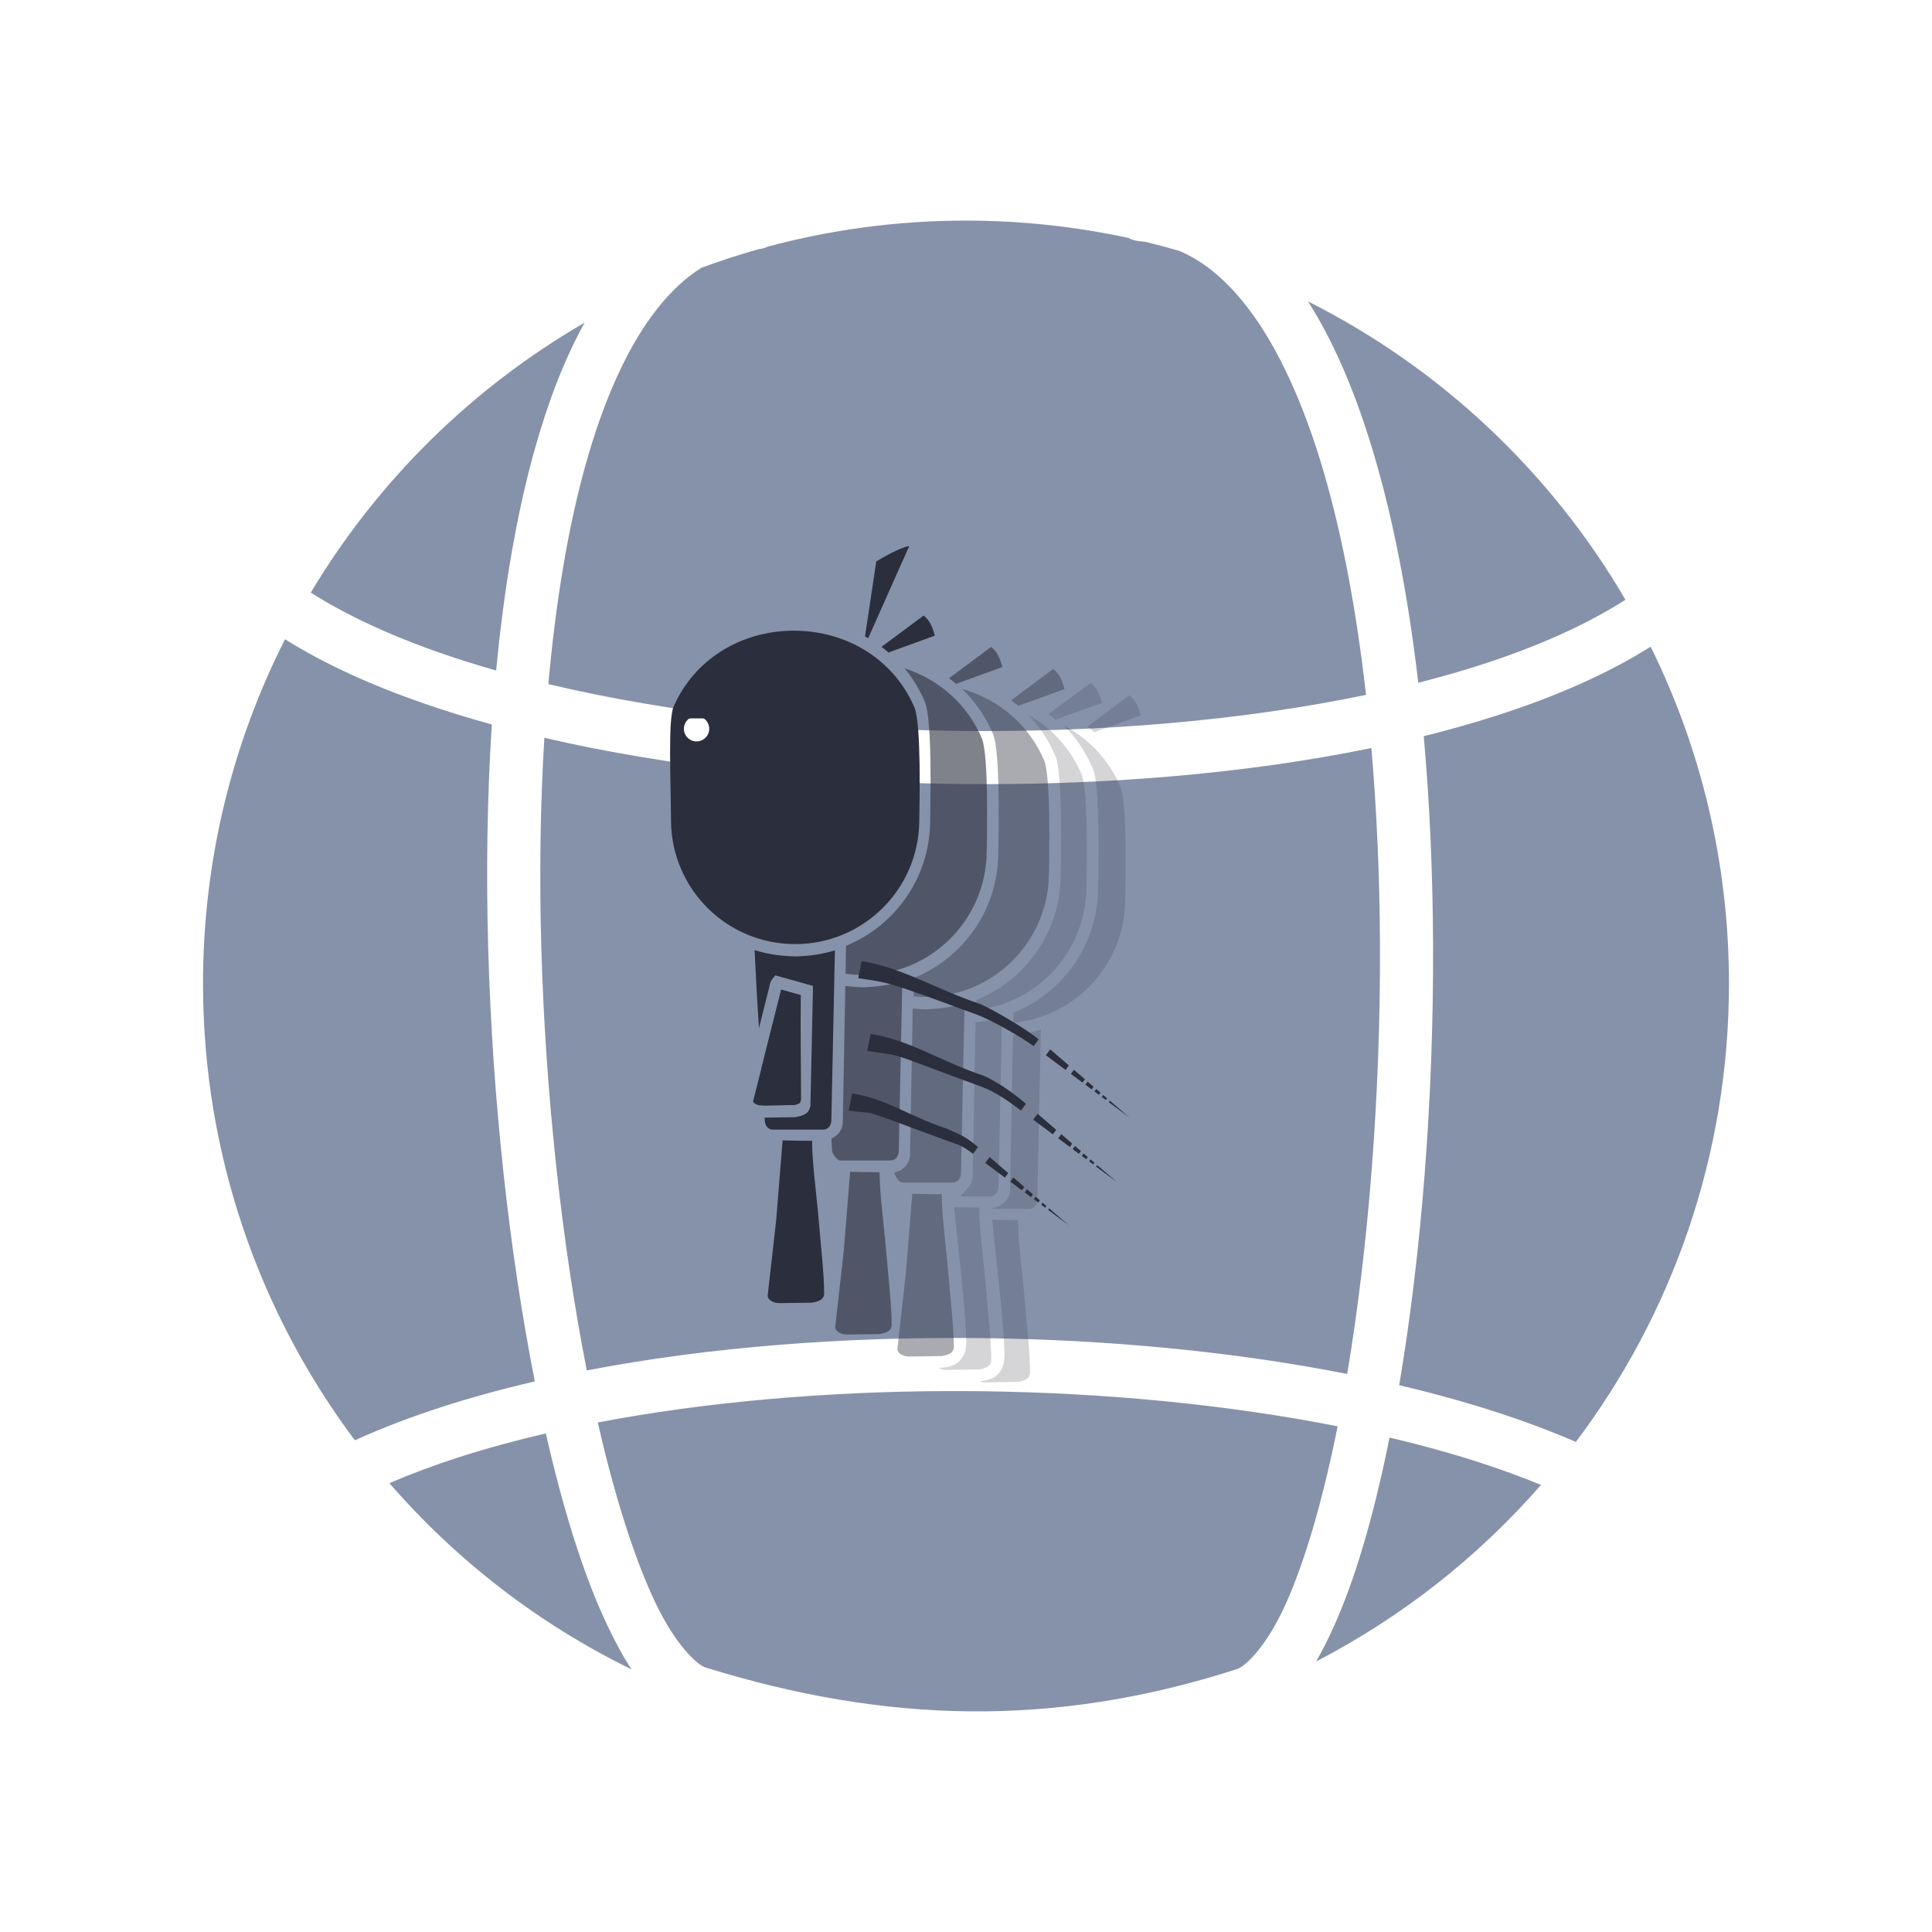 <?xml version="1.0" encoding="UTF-8" standalone="no"?>
<!-- Created with Inkscape (http://www.inkscape.org/) -->

<svg
   xmlns:dc="http://purl.org/dc/elements/1.1/"
   xmlns:cc="http://creativecommons.org/ns#"
   xmlns:rdf="http://www.w3.org/1999/02/22-rdf-syntax-ns#"
   xmlns:svg="http://www.w3.org/2000/svg"
   xmlns="http://www.w3.org/2000/svg"
   xmlns:sodipodi="http://sodipodi.sourceforge.net/DTD/sodipodi-0.dtd"
   xmlns:inkscape="http://www.inkscape.org/namespaces/inkscape"
   width="600"
   height="600"
   viewBox="0 0 158.75 158.75"
   version="1.1"
   id="svg2822"
   inkscape:version="0.92.2 2405546, 2018-03-11"
   sodipodi:docname="virtual-unlimited-environment-flying.svg"
   inkscape:export-filename="/home/bastian/Sync/VRAR Requirements Visualization/virtual-reality-icons repository/900px/virtual-unlimited-environment-flying.png"
   inkscape:export-xdpi="144"
   inkscape:export-ydpi="144">
  <defs
     id="defs2816">
    <clipPath
       clipPathUnits="userSpaceOnUse"
       id="clipPath6262-7">
      <rect
         y="220.75"
         x="26.85"
         height="6.375"
         width="3.825"
         id="rect6264-2"
         style="color:#bebebe;display:inline;overflow:visible;visibility:visible;fill:#bebebe;fill-opacity:1;fill-rule:nonzero;stroke:none;stroke-width:2;marker:none" />
    </clipPath>
    <clipPath
       clipPathUnits="userSpaceOnUse"
       id="clipPath6258-2">
      <rect
         y="221.282"
         x="26.966"
         height="5.313"
         width="2.898"
         id="rect6260-6"
         style="color:#bebebe;display:inline;overflow:visible;visibility:visible;fill:#bebebe;fill-opacity:1;fill-rule:nonzero;stroke:none;stroke-width:2;marker:none" />
    </clipPath>
    <clipPath
       clipPathUnits="userSpaceOnUse"
       id="clipPath6254-1">
      <rect
         y="221.502"
         x="26.999"
         height="4.878"
         width="1.876"
         id="rect6256-0"
         style="color:#bebebe;display:inline;overflow:visible;visibility:visible;fill:#bebebe;fill-opacity:1;stroke:none;stroke-width:2;marker:none" />
    </clipPath>
    <clipPath
       clipPathUnits="userSpaceOnUse"
       id="clipPath6262-7-6">
      <rect
         y="220.75"
         x="26.85"
         height="6.375"
         width="3.825"
         id="rect6264-2-2"
         style="color:#bebebe;display:inline;overflow:visible;visibility:visible;fill:#bebebe;fill-opacity:1;fill-rule:nonzero;stroke:none;stroke-width:2;marker:none" />
    </clipPath>
    <clipPath
       clipPathUnits="userSpaceOnUse"
       id="clipPath6258-2-9">
      <rect
         y="221.282"
         x="26.966"
         height="5.313"
         width="2.898"
         id="rect6260-6-1"
         style="color:#bebebe;display:inline;overflow:visible;visibility:visible;fill:#bebebe;fill-opacity:1;fill-rule:nonzero;stroke:none;stroke-width:2;marker:none" />
    </clipPath>
    <clipPath
       clipPathUnits="userSpaceOnUse"
       id="clipPath6254-1-2">
      <rect
         y="221.502"
         x="26.999"
         height="4.878"
         width="1.876"
         id="rect6256-0-7"
         style="color:#bebebe;display:inline;overflow:visible;visibility:visible;fill:#bebebe;fill-opacity:1;stroke:none;stroke-width:2;marker:none" />
    </clipPath>
    <clipPath
       clipPathUnits="userSpaceOnUse"
       id="clipPath6262-7-6-9">
      <rect
         y="220.75"
         x="26.85"
         height="6.375"
         width="3.825"
         id="rect6264-2-2-3"
         style="color:#bebebe;display:inline;overflow:visible;visibility:visible;fill:#bebebe;fill-opacity:1;fill-rule:nonzero;stroke:none;stroke-width:2;marker:none" />
    </clipPath>
    <clipPath
       clipPathUnits="userSpaceOnUse"
       id="clipPath6258-2-9-1">
      <rect
         y="221.282"
         x="26.966"
         height="5.313"
         width="2.898"
         id="rect6260-6-1-9"
         style="color:#bebebe;display:inline;overflow:visible;visibility:visible;fill:#bebebe;fill-opacity:1;fill-rule:nonzero;stroke:none;stroke-width:2;marker:none" />
    </clipPath>
    <clipPath
       clipPathUnits="userSpaceOnUse"
       id="clipPath6254-1-2-4">
      <rect
         y="221.502"
         x="26.999"
         height="4.878"
         width="1.876"
         id="rect6256-0-7-7"
         style="color:#bebebe;display:inline;overflow:visible;visibility:visible;fill:#bebebe;fill-opacity:1;stroke:none;stroke-width:2;marker:none" />
    </clipPath>
    <clipPath
       clipPathUnits="userSpaceOnUse"
       id="clipPath6254-1-2-4-6">
      <rect
         y="221.502"
         x="26.999"
         height="4.878"
         width="1.876"
         id="rect6256-0-7-7-1"
         style="color:#bebebe;display:inline;overflow:visible;visibility:visible;fill:#bebebe;fill-opacity:1;stroke:none;stroke-width:2;marker:none" />
    </clipPath>
    <clipPath
       clipPathUnits="userSpaceOnUse"
       id="clipPath6258-2-9-1-5">
      <rect
         y="221.282"
         x="26.966"
         height="5.313"
         width="2.898"
         id="rect6260-6-1-9-5"
         style="color:#bebebe;display:inline;overflow:visible;visibility:visible;fill:#bebebe;fill-opacity:1;fill-rule:nonzero;stroke:none;stroke-width:2;marker:none" />
    </clipPath>
    <clipPath
       clipPathUnits="userSpaceOnUse"
       id="clipPath6262-7-6-9-4">
      <rect
         y="220.75"
         x="26.85"
         height="6.375"
         width="3.825"
         id="rect6264-2-2-3-7"
         style="color:#bebebe;display:inline;overflow:visible;visibility:visible;fill:#bebebe;fill-opacity:1;fill-rule:nonzero;stroke:none;stroke-width:2;marker:none" />
    </clipPath>
    <clipPath
       clipPathUnits="userSpaceOnUse"
       id="clipPath6254-1-2-8">
      <rect
         y="221.502"
         x="26.999"
         height="4.878"
         width="1.876"
         id="rect6256-0-7-8"
         style="color:#bebebe;display:inline;overflow:visible;visibility:visible;fill:#bebebe;fill-opacity:1;stroke:none;stroke-width:2;marker:none" />
    </clipPath>
    <clipPath
       clipPathUnits="userSpaceOnUse"
       id="clipPath6258-2-9-4">
      <rect
         y="221.282"
         x="26.966"
         height="5.313"
         width="2.898"
         id="rect6260-6-1-3"
         style="color:#bebebe;display:inline;overflow:visible;visibility:visible;fill:#bebebe;fill-opacity:1;fill-rule:nonzero;stroke:none;stroke-width:2;marker:none" />
    </clipPath>
    <clipPath
       clipPathUnits="userSpaceOnUse"
       id="clipPath6262-7-6-1">
      <rect
         y="220.75"
         x="26.85"
         height="6.375"
         width="3.825"
         id="rect6264-2-2-4"
         style="color:#bebebe;display:inline;overflow:visible;visibility:visible;fill:#bebebe;fill-opacity:1;fill-rule:nonzero;stroke:none;stroke-width:2;marker:none" />
    </clipPath>
    <marker
       inkscape:isstock="true"
       style="overflow:visible"
       id="marker7811-5"
       refX="0"
       refY="0"
       orient="auto"
       inkscape:stockid="TriangleOutM">
      <path
         transform="scale(0.4)"
         style="fill:#2b2e3c;fill-opacity:1;fill-rule:evenodd;stroke:#2b2e3c;stroke-width:1pt;stroke-opacity:1"
         d="M 5.77,0 -2.88,5 V -5 Z"
         id="path7809-4"
         inkscape:connector-curvature="0" />
    </marker>
    <marker
       inkscape:stockid="TriangleInM"
       orient="auto"
       refY="0"
       refX="0"
       id="TriangleInM-3-8-3"
       style="overflow:visible"
       inkscape:isstock="true">
      <path
         inkscape:connector-curvature="0"
         id="path7387-6-9-1"
         d="M 5.77,0 -2.88,5 V -5 Z"
         style="fill:#2b2e3c;fill-opacity:1;fill-rule:evenodd;stroke:#2b2e3c;stroke-width:1pt;stroke-opacity:1"
         transform="scale(-0.4)" />
    </marker>
  </defs>
  <sodipodi:namedview
     id="base"
     pagecolor="#dddddd"
     bordercolor="#666666"
     borderopacity="1.0"
     inkscape:pageopacity="0"
     inkscape:pageshadow="2"
     inkscape:zoom="1.1625"
     inkscape:cx="274.78139"
     inkscape:cy="333.96307"
     inkscape:document-units="mm"
     inkscape:current-layer="layer1"
     showgrid="false"
     inkscape:window-width="1920"
     inkscape:window-height="1016"
     inkscape:window-x="0"
     inkscape:window-y="27"
     inkscape:window-maximized="1"
     units="px"
     inkscape:snap-global="false"
     fit-margin-top="5"
     fit-margin-left="5"
     fit-margin-right="5"
     fit-margin-bottom="5"
     inkscape:snap-grids="true">
    <inkscape:grid
       type="xygrid"
       id="grid3470"
       originx="-180.986"
       originy="-153.567"
       empspacing="4" />
  </sodipodi:namedview>
  <g
     inkscape:label="Layer 1"
     inkscape:groupmode="layer"
     id="layer1"
     transform="translate(-180.986,15.317)">
    <g
       style="fill:none;stroke:#ffffff;stroke-width:1.058;stroke-miterlimit:4;stroke-dasharray:none;stroke-opacity:1"
       transform="translate(-13.097,-0.083)"
       id="g5237-8">
      <g
         style="fill:none;stroke:#ffffff;stroke-width:1.058;stroke-miterlimit:4;stroke-dasharray:none;stroke-opacity:1"
         transform="translate(-3.215,0.291)"
         id="g4300-97" />
    </g>
    <path
       inkscape:connector-curvature="0"
       id="path7024-1"
       d="m 260.36,2.809 c -5.636,0 -11.099,0.746 -16.295,2.142 -0.233,0.111 -0.484,0.181 -0.741,0.205 -1.594,0.449 -3.162,0.96 -4.702,1.53 -1.292,0.805 -2.489,1.92 -3.627,3.357 -2.386,3.011 -4.379,7.422 -5.879,12.78 -1.476,5.269 -2.479,11.439 -3.072,18.073 10.059,2.391 21.884,3.704 33.741,3.845 11.652,0.139 23.35,-0.852 33.446,-2.963 -0.812,-7.161 -2.067,-13.828 -3.826,-19.47 -1.68,-5.39 -3.822,-9.831 -6.32,-12.874 -1.614,-1.966 -3.321,-3.342 -5.204,-4.14 -0.924,-0.269 -1.856,-0.517 -2.797,-0.744 -0.155,-0.019 -0.31,-0.037 -0.467,-0.05 -0.313,-0.021 -0.619,-0.11 -0.895,-0.26 -4.306,-0.936 -8.777,-1.43 -13.363,-1.43 z m 28.105,6.642 c 2.068,3.25 3.737,7.162 5.107,11.557 1.828,5.865 3.117,12.604 3.951,19.776 1.772,-0.45 3.484,-0.937 5.12,-1.463 4.646,-1.495 8.692,-3.302 11.904,-5.356 C 308.428,23.478 299.353,14.925 288.465,9.452 Z m -59.442,1.746 c -9.256,5.355 -17.016,13.009 -22.501,22.18 2.949,1.871 6.612,3.564 10.807,5.014 1.418,0.49 2.897,0.953 4.427,1.388 0.618,-6.555 1.642,-12.719 3.158,-18.136 1.093,-3.903 2.436,-7.427 4.109,-10.446 z m -24.617,26.012 c -4.308,8.501 -6.738,18.113 -6.738,28.292 0,14.073 4.641,27.066 12.476,37.53 2.246,-1.022 4.666,-1.942 7.233,-2.768 2.397,-0.771 4.924,-1.461 7.554,-2.071 -2.086,-10.554 -3.48,-23.08 -3.83,-35.591 -0.174,-6.222 -0.09,-12.429 0.3,-18.388 -1.9,-0.524 -3.738,-1.089 -5.498,-1.697 -4.336,-1.499 -8.218,-3.252 -11.496,-5.308 z m 112.213,0.613 c -3.577,2.25 -7.855,4.114 -12.64,5.653 -1.924,0.619 -3.93,1.185 -6.006,1.7 0.493,5.529 0.739,11.253 0.766,16.99 0.06,12.786 -0.964,25.598 -2.784,36.338 3.347,0.786 6.531,1.691 9.501,2.718 1.751,0.605 3.425,1.253 5.018,1.944 7.896,-10.488 12.579,-23.53 12.579,-37.664 0,-9.935 -2.316,-19.33 -6.433,-27.679 z m -90.903,7.486 c -0.339,5.556 -0.416,11.355 -0.253,17.171 0.343,12.244 1.719,24.556 3.739,34.81 10.011,-1.926 21.229,-2.789 32.422,-2.655 10.385,0.124 20.733,1.104 30.059,2.947 1.746,-10.397 2.751,-22.934 2.692,-35.394 -0.026,-5.42 -0.255,-10.828 -0.705,-16.039 -10.387,2.137 -22.177,3.096 -33.938,2.955 -11.879,-0.142 -23.709,-1.404 -34.017,-3.795 z m 32.949,53.679 c -9.925,0.041 -19.783,0.904 -28.556,2.579 0.091,0.4 0.181,0.806 0.275,1.198 1.33,5.58 2.872,10.299 4.466,13.638 1.594,3.339 3.364,5.065 4.109,5.296 14.829,4.595 28.624,4.972 43.65,0.139 0.793,-0.255 2.514,-1.996 4.028,-5.366 1.513,-3.369 2.924,-8.129 4.089,-13.749 0.057,-0.275 0.111,-0.562 0.167,-0.841 -9.023,-1.782 -19.162,-2.762 -29.322,-2.883 -0.969,-0.012 -1.938,-0.015 -2.906,-0.011 z m -32.827,3.479 c -2.494,0.579 -4.879,1.228 -7.125,1.95 -2.032,0.654 -3.947,1.368 -5.73,2.136 5.506,6.349 12.27,11.576 19.899,15.304 -0.698,-1.052 -1.34,-2.254 -1.97,-3.574 -1.807,-3.785 -3.396,-8.734 -4.773,-14.508 -0.102,-0.429 -0.2,-0.871 -0.3,-1.308 z m 69.321,0.339 c -0.053,0.266 -0.105,0.54 -0.159,0.803 -1.207,5.821 -2.66,10.815 -4.382,14.649 -0.477,1.062 -0.967,2.05 -1.491,2.949 7.044,-3.647 13.312,-8.586 18.482,-14.51 -1.145,-0.47 -2.337,-0.922 -3.58,-1.351 -2.749,-0.95 -5.725,-1.797 -8.87,-2.54 z"
       style="color:#000000;font-style:normal;font-variant:normal;font-weight:normal;font-stretch:normal;font-size:medium;line-height:normal;font-family:sans-serif;font-variant-ligatures:normal;font-variant-position:normal;font-variant-caps:normal;font-variant-numeric:normal;font-variant-alternates:normal;font-feature-settings:normal;text-indent:0;text-align:start;text-decoration:none;text-decoration-line:none;text-decoration-style:solid;text-decoration-color:#000000;letter-spacing:normal;word-spacing:normal;text-transform:none;writing-mode:lr-tb;direction:ltr;text-orientation:mixed;dominant-baseline:auto;baseline-shift:baseline;text-anchor:start;white-space:normal;shape-padding:0;clip-rule:nonzero;display:inline;overflow:visible;visibility:visible;opacity:1;isolation:auto;mix-blend-mode:normal;color-interpolation:sRGB;color-interpolation-filters:linearRGB;solid-color:#000000;solid-opacity:1;vector-effect:none;fill:#8692aa;fill-opacity:1;fill-rule:evenodd;stroke:none;stroke-width:1.455;stroke-linecap:round;stroke-linejoin:round;stroke-miterlimit:4;stroke-dasharray:none;stroke-dashoffset:0;stroke-opacity:1;color-rendering:auto;image-rendering:auto;shape-rendering:auto;text-rendering:auto;enable-background:accumulate"
       sodipodi:nodetypes="scccsccscssccccscccccccccccccscscsccccccscccsccccscccsccccccscccccccsccccccsccccc" />
    <g
       id="g5140"
       transform="translate(-11.617,-31.222)">
      <path
         sodipodi:nodetypes="ccccccccccccccssccccccccccccccccccc"
         inkscape:connector-curvature="0"
         id="rect2278-4-36-4-94-4-2-0"
         transform="matrix(0.265,0,0,0.265,180.986,-15.317)"
         d="m 277.809,412.422 0.791,15.154 0.568,9.031 3.225,-12.799 c 0.079,-0.986 0.479,-1.898 1.059,-2.604 l 0.783,-0.951 11.67,3.262 -0.006,1.447 -0.775,35.891 c 0,0 -0.423,1.45 -0.982,1.92 -1.021,0.859 -2.242,1.195 -3.602,1.432 l -0.148,0.029 -9.475,0.131 0.062,1.006 c 0.13,1.633 1.118,2.717 2.568,2.717 h 15.496 c 1.449,0 2.437,-1.083 2.568,-2.717 l 1.107,-52.873 c -3.259,0.994 -6.684,1.609 -10.223,1.783 -0.6,0.064 -1.231,0.102 -1.898,0.102 -0.669,10e-6 -1.296,-0.033 -1.889,-0.092 -3.781,-0.148 -7.436,-0.788 -10.9,-1.869 z m 4.584,11.387 c -0.01,0.129 -0.035,0.255 -0.033,0.387 l 0.059,-0.486 z m 3.68,0.881 -6.125,24.305 0.709,11.248 0.021,0.346 9.291,-0.133 c 0.991,-0.185 1.544,-0.407 1.736,-0.568 0.192,-0.161 0.338,-0.406 0.473,-1.166 -0.04,-10.898 -0.123,-20.556 -0.06,-32.332 z"
         style="opacity:1;fill:#2b2e3c;fill-opacity:1;fill-rule:evenodd;stroke:none;stroke-width:3.78;stroke-linecap:square;stroke-linejoin:miter;stroke-miterlimit:4;stroke-dasharray:none;stroke-dashoffset:0;stroke-opacity:1" />
      <path
         sodipodi:nodetypes="cccccscc"
         inkscape:connector-curvature="0"
         id="path9205-9-6-1-9-0-4-9-6"
         transform="matrix(0.265,0,0,0.265,180.986,-15.317)"
         d="m 330.209,308.69 -13.041,9.701 c 0.835,0.617 1.642,1.272 2.43,1.949 l -0.1,-0.275 14.225,-5.152 c -0.312,-1.025 -0.567,-2.016 -1.182,-3.293 -0.753,-1.562 -1.661,-2.432 -2.332,-2.93 z"
         style="opacity:1;fill:#2b2e3c;fill-opacity:1;fill-rule:evenodd;stroke:none;stroke-width:5.81;stroke-linecap:round;stroke-linejoin:miter;stroke-miterlimit:4;stroke-dasharray:none;stroke-dashoffset:0;stroke-opacity:1" />
      <path
         sodipodi:nodetypes="cccccc"
         inkscape:connector-curvature="0"
         id="path9205-2-7-7-89-7-5-0-1-2"
         transform="matrix(0.265,0,0,0.265,180.986,-15.317)"
         d="m 325.787,287.091 c -1.087,0.224 -2.687,0.813 -4.297,1.572 -2.993,1.412 -5.346,2.895 -5.949,3.27 l -3.482,23.232 c 0.327,0.176 0.653,0.353 0.975,0.537 z"
         style="opacity:1;fill:#2b2e3c;fill-opacity:1;fill-rule:evenodd;stroke:none;stroke-width:5.429;stroke-linecap:round;stroke-linejoin:miter;stroke-miterlimit:4;stroke-dasharray:none;stroke-dashoffset:0;stroke-opacity:1" />
      <path
         sodipodi:nodetypes="ccccccccccccccccccccc"
         inkscape:connector-curvature="0"
         id="path2039-7-92-9-53-8-2-3-9-6"
         transform="matrix(0.265,0,0,0.265,180.986,-15.317)"
         d="m 289.971,313.37 c -16.405,0.024 -31.031,8.951 -37.383,23.836 -0.276,0.722 -0.607,2.658 -0.768,5.115 -0.161,2.464 -0.211,5.508 -0.207,8.807 0.01,6.593 0.25,15.251 0.289,21.461 v 0.016 c 0.293,21.027 17.389,37.95 38.488,37.949 21.079,0 38.163,-16.891 38.482,-37.898 0.033,-2.378 0.205,-10.6 0.096,-17.924 -0.054,-3.662 -0.178,-7.358 -0.42,-10.477 -0.241,-3.102 -0.653,-5.684 -1.049,-6.797 -6.304,-15.071 -21.018,-24.076 -37.516,-24.088 z m -32.068,27.201 h 3.84 c 0.233,4e-5 0.458,0.084 0.635,0.236 0.872,0.744 1.371,1.836 1.373,2.982 0,2.158 -1.77,3.928 -3.928,3.928 -2.158,4e-5 -3.928,-1.77 -3.928,-3.928 7.9e-4,-1.146 0.503,-2.237 1.373,-2.982 0.176,-0.152 0.402,-0.236 0.635,-0.236 z"
         style="opacity:1;fill:#2b2e3c;fill-opacity:1;fill-rule:evenodd;stroke:none;stroke-width:3.78;stroke-linecap:square;stroke-linejoin:miter;stroke-miterlimit:4;stroke-dasharray:none;stroke-dashoffset:0;stroke-opacity:1" />
      <path
         id="rect2278-4-3-6-6-3-2-5-4-8-6-0-5-6-0"
         transform="matrix(0.265,0,0,0.265,180.986,-15.317)"
         d="m 286.508,471.41 -1.994,24.699 -2.643,23.461 c 0.02,0.558 0.331,1.097 0.982,1.549 0.661,0.458 1.644,0.777 2.754,0.762 l 9.988,-0.141 c 1.146,-0.203 2.085,-0.473 2.693,-0.863 0.61,-0.391 0.939,-0.847 1.086,-1.707 0.04,-6.161 -0.999,-14.6 -1.691,-23.178 -0.541,-6.711 -2.075,-17.871 -2.037,-24.436 -1.371,0.008 -2.995,-0.005 -4.746,-0.043 -1.728,-0.037 -3.196,-0.077 -4.393,-0.104 z"
         style="opacity:1;fill:#2b2e3c;fill-opacity:1;fill-rule:evenodd;stroke:none;stroke-width:1.89;stroke-linecap:square;stroke-linejoin:miter;stroke-miterlimit:4;stroke-dasharray:none;stroke-dashoffset:0;stroke-opacity:1"
         inkscape:connector-curvature="0" />
      <path
         inkscape:connector-curvature="0"
         id="rect2278-4-3-6-6-3-2-5-4-8-6-0-5-6-0-2"
         d="m 256.332,108.9 -0.566,6.998 -0.705,6.242 0.002,0.018 c 0.007,0.336 0.203,0.626 0.477,0.816 0.274,0.19 0.63,0.294 1.02,0.289 l 2.691,-0.037 0.019,-0.004 c 0.338,-0.059 0.648,-0.137 0.908,-0.305 0.261,-0.167 0.458,-0.44 0.516,-0.795 l 0.004,-0.021 v -0.018 c 0.014,-1.692 -0.268,-3.944 -0.451,-6.211 -0.152,-1.881 -0.605,-5.08 -0.561,-6.666 l 0.008,-0.262 -0.262,0.006 c -0.359,0.007 -0.921,-0.002 -1.469,-0.014 -0.547,-0.012 -1.08,-0.028 -1.396,-0.033 z m 0.459,0.51 c 0.317,0.007 0.705,0.018 1.162,0.027 0.463,0.01 0.893,0.014 1.256,0.012 -0.01,1.737 0.396,4.689 0.539,6.465 0.183,2.269 0.458,4.503 0.447,6.133 -0.039,0.227 -0.126,0.348 -0.287,0.451 -0.161,0.103 -0.41,0.175 -0.713,0.229 l -2.643,0.037 c -0.294,0.004 -0.554,-0.08 -0.729,-0.201 -0.172,-0.12 -0.254,-0.262 -0.26,-0.41 l 0.699,-6.207 z"
         style="color:#000000;font-style:normal;font-variant:normal;font-weight:normal;font-stretch:normal;font-size:medium;line-height:normal;font-family:sans-serif;font-variant-ligatures:normal;font-variant-position:normal;font-variant-caps:normal;font-variant-numeric:normal;font-variant-alternates:normal;font-feature-settings:normal;text-indent:0;text-align:start;text-decoration:none;text-decoration-line:none;text-decoration-style:solid;text-decoration-color:#000000;letter-spacing:normal;word-spacing:normal;text-transform:none;writing-mode:lr-tb;direction:ltr;text-orientation:mixed;dominant-baseline:auto;baseline-shift:baseline;text-anchor:start;white-space:normal;shape-padding:0;clip-rule:nonzero;display:inline;overflow:visible;visibility:visible;opacity:1;isolation:auto;mix-blend-mode:normal;color-interpolation:sRGB;color-interpolation-filters:linearRGB;solid-color:#000000;solid-opacity:1;vector-effect:none;fill:none;fill-opacity:1;fill-rule:evenodd;stroke:none;stroke-width:0.5;stroke-linecap:square;stroke-linejoin:miter;stroke-miterlimit:4;stroke-dasharray:none;stroke-dashoffset:0;stroke-opacity:1;color-rendering:auto;image-rendering:auto;shape-rendering:auto;text-rendering:auto;enable-background:accumulate" />
      <path
         sodipodi:nodetypes="cccccccccccccccccccccccccccccccccccccccccccccccccc"
         inkscape:connector-curvature="0"
         id="path11967-6-2-2-1"
         d="m 262.622,105.75 -0.28,1.405 c 2.705,0.409 0.118,-0.451 7.882,2.409 1.201,0.442 1.313,0.385 2.336,1.152 l 0.402,-0.558 c -0.973,-0.833 -1.362,-0.978 -2.533,-1.497 -3.332,-1.116 -4.889,-2.439 -7.808,-2.911 z m 11.293,5.227 -0.353,0.487 c 0.538,0.402 1.077,0.803 1.615,1.205 l 0.27,-0.373 c -0.51,-0.44 -1.021,-0.88 -1.532,-1.319 z m 1.948,1.677 -0.247,0.343 c 0.318,0.237 0.636,0.474 0.954,0.711 l 0.199,-0.274 c -0.302,-0.26 -0.603,-0.52 -0.905,-0.78 z m 1.128,0.971 -0.001,-5.3e-4 c 5.3e-4,5.3e-4 5.3e-4,8e-4 0.001,0.001 z m -5.3e-4,5.3e-4 -0.187,0.257 c 0.171,0.128 0.342,0.256 0.514,0.383 l 0.159,-0.222 c -0.162,-0.14 -0.324,-0.278 -0.486,-0.418 z m 0.711,0.611 -7.9e-4,4e-5 -0.147,0.205 c 0.121,0.091 0.243,0.182 0.365,0.272 l 0.128,-0.18 c -0.115,-0.099 -0.23,-0.199 -0.345,-0.298 z m 0.568,0.49 -0.001,-5.3e-4 c 5.3e-4,5.3e-4 5.3e-4,8e-4 0.001,0.001 z m -5.2e-4,5.3e-4 -0.115,0.163 c 0.111,0.082 0.222,0.166 0.334,0.249 l 0.097,-0.142 c -0.105,-0.091 -0.21,-0.18 -0.315,-0.271 z m 0.54,0.464 -0.083,0.125 c 0.573,0.427 1.146,0.853 1.718,1.281 -0.544,-0.467 -1.087,-0.934 -1.63,-1.402 z"
         style="opacity:1;fill:#2b2e3c;fill-opacity:1;fill-rule:nonzero;stroke:none;stroke-width:1.777;stroke-linecap:round;stroke-linejoin:round;stroke-miterlimit:4;stroke-dasharray:none;stroke-dashoffset:0;stroke-opacity:1" />
      <path
         sodipodi:nodetypes="cccccccccccccccccccccccccccccccccccccccccccccccccc"
         inkscape:connector-curvature="0"
         id="path11967-6-2-2-7-87"
         d="m 264.143,100.857 -0.28,1.407 c 3.196,0.488 1.067,-0.129 9.341,2.918 1.201,0.442 2.274,1.211 3.297,1.978 l 0.402,-0.558 c -0.973,-0.833 -2.281,-1.777 -3.452,-2.296 -3.653,-1.221 -6.013,-2.919 -9.309,-3.449 z m 13.713,6.564 -0.353,0.487 c 0.538,0.402 1.077,0.803 1.615,1.205 l 0.27,-0.373 c -0.51,-0.44 -1.021,-0.88 -1.532,-1.319 z m 1.949,1.677 -0.247,0.342 c 0.318,0.237 0.636,0.474 0.954,0.711 l 0.199,-0.274 c -0.302,-0.26 -0.603,-0.52 -0.905,-0.78 z m 1.128,0.971 -0.002,-0.001 c 5.3e-4,7.9e-4 7.9e-4,5.2e-4 0.002,0.001 z m -5.3e-4,5.3e-4 -0.187,0.257 c 0.171,0.128 0.342,0.256 0.514,0.383 l 0.159,-0.222 c -0.162,-0.14 -0.324,-0.278 -0.486,-0.418 z m 0.711,0.611 -5.3e-4,5.3e-4 -0.147,0.205 c 0.121,0.091 0.242,0.181 0.364,0.272 l 0.128,-0.18 c -0.115,-0.099 -0.23,-0.199 -0.345,-0.298 z m 0.568,0.49 -10e-4,-5.3e-4 c 5.3e-4,5.3e-4 5.3e-4,8e-4 10e-4,0.001 z m -5.3e-4,5.3e-4 -0.115,0.163 c 0.111,0.082 0.222,0.166 0.334,0.249 l 0.097,-0.142 c -0.105,-0.091 -0.21,-0.18 -0.315,-0.271 z m 0.54,0.464 -0.083,0.125 c 0.573,0.427 1.146,0.853 1.718,1.281 -0.544,-0.467 -1.087,-0.934 -1.63,-1.402 z"
         style="opacity:1;fill:#2b2e3c;fill-opacity:1;fill-rule:nonzero;stroke:none;stroke-width:1.777;stroke-linecap:round;stroke-linejoin:round;stroke-miterlimit:4;stroke-dasharray:none;stroke-dashoffset:0;stroke-opacity:1" />
      <path
         sodipodi:nodetypes="cccccccccccccccccccccccccccccccccccsccsccccccccccc"
         inkscape:connector-curvature="0"
         id="path11967-6-2-2-7-8-9"
         d="m 263.403,94.879 -0.28,1.404 c 2.56,0.386 2.131,0.188 9.716,2.982 1.201,0.442 3.679,1.836 4.702,2.602 l 0.402,-0.558 c -0.973,-0.833 -3.627,-2.385 -4.798,-2.904 -3.592,-1.197 -6.327,-2.964 -9.743,-3.527 z m 15.494,7.25 -0.353,0.487 c 0.538,0.402 1.077,0.803 1.615,1.205 l 0.27,-0.373 c -0.51,-0.44 -1.021,-0.88 -1.532,-1.319 z m 1.948,1.677 -0.247,0.343 c 0.318,0.237 0.636,0.474 0.954,0.711 l 0.199,-0.274 c -0.302,-0.26 -0.603,-0.52 -0.905,-0.78 z m 1.128,0.971 -10e-4,-5.3e-4 c 5.3e-4,5.3e-4 5.3e-4,7.9e-4 10e-4,0.001 z m -5.3e-4,5.3e-4 -0.187,0.257 c 0.171,0.128 0.342,0.256 0.514,0.383 l 0.159,-0.222 c -0.162,-0.14 -0.324,-0.278 -0.486,-0.418 z m 0.711,0.611 -8e-4,5e-5 -0.147,0.205 c 0.121,0.091 0.243,0.182 0.365,0.272 l 0.128,-0.18 c -0.115,-0.099 -0.23,-0.199 -0.345,-0.298 z m 0.568,0.49 -0.001,-5.3e-4 c 5.2e-4,5.3e-4 5.2e-4,7.9e-4 0.001,0.001 z m -5.3e-4,5.3e-4 -0.115,0.163 c 0.111,0.082 0.222,0.166 0.334,0.249 l 0.097,-0.142 c -0.105,-0.091 -0.21,-0.18 -0.315,-0.271 z m 0.54,0.464 -0.083,0.125 c 0.573,0.427 1.146,0.853 1.718,1.281 -0.544,-0.467 -1.087,-0.934 -1.63,-1.402 z"
         style="opacity:1;fill:#2b2e3c;fill-opacity:1;fill-rule:nonzero;stroke:none;stroke-width:1.777;stroke-linecap:round;stroke-linejoin:round;stroke-miterlimit:4;stroke-dasharray:none;stroke-dashoffset:0;stroke-opacity:1" />
      <path
         id="rect2278-4-3-6-6-3-2-5-0-1-3-8-4-0-2"
         transform="matrix(0.265,0,0,0.265,180.986,-15.317)"
         d="m 286.072,424.689 -8.711,34.57 c 0.022,0.206 0.097,0.445 0.531,0.746 0.474,0.328 1.27,0.601 2.199,0.59 l 9.877,-0.141 c 0.991,-0.185 1.544,-0.407 1.736,-0.568 0.192,-0.161 0.338,-0.406 0.473,-1.166 -0.04,-10.898 -0.123,-20.556 -0.06,-32.332 z"
         style="opacity:1;fill:#2b2e3c;fill-opacity:1;fill-rule:evenodd;stroke:none;stroke-width:3.78;stroke-linecap:square;stroke-linejoin:miter;stroke-miterlimit:4;stroke-dasharray:none;stroke-dashoffset:0;stroke-opacity:1"
         inkscape:connector-curvature="0" />
    </g>
    <g
       id="g5140-6"
       transform="translate(-6.069,-28.642)"
       style="opacity:0.6">
      <path
         style="opacity:1;fill:#2b2e3c;fill-opacity:1;fill-rule:evenodd;stroke:none;stroke-width:3.78;stroke-linecap:square;stroke-linejoin:miter;stroke-miterlimit:4;stroke-dasharray:none;stroke-dashoffset:0;stroke-opacity:1"
         d="m 279.781,303.027 c -3.259,0.994 -6.684,1.609 -10.223,1.783 -0.6,0.064 -1.231,0.102 -1.898,0.102 -0.669,1e-5 -1.296,-0.033 -1.889,-0.092 -1.238,-0.049 -2.457,-0.17 -3.666,-0.322 l -0.785,42.59 -0.008,0.051 c -0.101,1.209 -0.713,2.472 -1.549,3.326 -0.607,0.62 -1.237,1.009 -1.98,1.338 l 0.258,4.098 c 0,0 1.118,2.717 2.568,2.717 h 15.496 c 1.449,0 2.437,-1.083 2.568,-2.717 z"
         transform="matrix(0.265,0,0,0.265,187.055,13.647)"
         id="rect2278-4-36-4-94-4-2-0-1"
         inkscape:connector-curvature="0"
         sodipodi:nodetypes="ccccccccccsscc" />
      <path
         sodipodi:nodetypes="cccccscc"
         inkscape:connector-curvature="0"
         id="path9205-9-6-1-9-0-4-9-6-0"
         transform="matrix(0.265,0,0,0.265,180.986,-15.317)"
         d="m 330.209,308.69 -13.041,9.701 c 0.835,0.617 1.642,1.272 2.43,1.949 l -0.1,-0.275 14.225,-5.152 c -0.312,-1.025 -0.567,-2.016 -1.182,-3.293 -0.753,-1.562 -1.661,-2.432 -2.332,-2.93 z"
         style="opacity:1;fill:#2b2e3c;fill-opacity:1;fill-rule:evenodd;stroke:none;stroke-width:5.81;stroke-linecap:round;stroke-linejoin:miter;stroke-miterlimit:4;stroke-dasharray:none;stroke-dashoffset:0;stroke-opacity:1" />
      <path
         style="opacity:1;fill:#2b2e3c;fill-opacity:1;fill-rule:evenodd;stroke:none;stroke-width:3.78;stroke-linecap:square;stroke-linejoin:miter;stroke-miterlimit:4;stroke-dasharray:none;stroke-dashoffset:0;stroke-opacity:1"
         d="m 280.469,206.004 c 2.574,3.111 4.732,6.632 6.363,10.531 l 0.021,0.045 0.016,0.051 c 0.582,1.635 0.939,4.242 1.195,7.553 0.257,3.308 0.387,7.182 0.443,11.014 0.114,7.665 -0.066,16.241 -0.104,18.691 -0.263,17.264 -10.964,31.982 -26.068,38.154 v 0.002 l -0.16,8.67 c 1.725,0.237 3.486,0.367 5.277,0.367 21.079,0 38.163,-16.891 38.482,-37.898 0.033,-2.378 0.205,-10.6 0.096,-17.924 -0.054,-3.662 -0.178,-7.358 -0.42,-10.477 -0.241,-3.102 -0.653,-5.684 -1.049,-6.797 -4.521,-10.807 -13.367,-18.493 -24.094,-21.982 z"
         transform="matrix(0.265,0,0,0.265,187.055,13.647)"
         id="path2039-7-92-9-53-8-2-3-9-6-3"
         inkscape:connector-curvature="0"
         sodipodi:nodetypes="cccccccccccccccc" />
      <path
         id="rect2278-4-3-6-6-3-2-5-4-8-6-0-5-6-0-20"
         transform="matrix(0.265,0,0,0.265,180.986,-15.317)"
         d="m 286.508,471.41 -1.994,24.699 -2.643,23.461 c 0.02,0.558 0.331,1.097 0.982,1.549 0.661,0.458 1.644,0.777 2.754,0.762 l 9.988,-0.141 c 1.146,-0.203 2.085,-0.473 2.693,-0.863 0.61,-0.391 0.939,-0.847 1.086,-1.707 0.04,-6.161 -0.999,-14.6 -1.691,-23.178 -0.541,-6.711 -2.075,-17.871 -2.037,-24.436 -1.371,0.008 -2.995,-0.005 -4.746,-0.043 -1.728,-0.037 -3.196,-0.077 -4.393,-0.104 z"
         style="opacity:1;fill:#2b2e3c;fill-opacity:1;fill-rule:evenodd;stroke:none;stroke-width:1.89;stroke-linecap:square;stroke-linejoin:miter;stroke-miterlimit:4;stroke-dasharray:none;stroke-dashoffset:0;stroke-opacity:1"
         inkscape:connector-curvature="0" />
      <path
         inkscape:connector-curvature="0"
         id="rect2278-4-3-6-6-3-2-5-4-8-6-0-5-6-0-2-6"
         d="m 256.332,108.9 -0.566,6.998 -0.705,6.242 0.002,0.018 c 0.007,0.336 0.203,0.626 0.477,0.816 0.274,0.19 0.63,0.294 1.02,0.289 l 2.691,-0.037 0.019,-0.004 c 0.338,-0.059 0.648,-0.137 0.908,-0.305 0.261,-0.167 0.458,-0.44 0.516,-0.795 l 0.004,-0.021 v -0.018 c 0.014,-1.692 -0.268,-3.944 -0.451,-6.211 -0.152,-1.881 -0.605,-5.08 -0.561,-6.666 l 0.008,-0.262 -0.262,0.006 c -0.359,0.007 -0.921,-0.002 -1.469,-0.014 -0.547,-0.012 -1.08,-0.028 -1.396,-0.033 z m 0.459,0.51 c 0.317,0.007 0.705,0.018 1.162,0.027 0.463,0.01 0.893,0.014 1.256,0.012 -0.01,1.737 0.396,4.689 0.539,6.465 0.183,2.269 0.458,4.503 0.447,6.133 -0.039,0.227 -0.126,0.348 -0.287,0.451 -0.161,0.103 -0.41,0.175 -0.713,0.229 l -2.643,0.037 c -0.294,0.004 -0.554,-0.08 -0.729,-0.201 -0.172,-0.12 -0.254,-0.262 -0.26,-0.41 l 0.699,-6.207 z"
         style="color:#000000;font-style:normal;font-variant:normal;font-weight:normal;font-stretch:normal;font-size:medium;line-height:normal;font-family:sans-serif;font-variant-ligatures:normal;font-variant-position:normal;font-variant-caps:normal;font-variant-numeric:normal;font-variant-alternates:normal;font-feature-settings:normal;text-indent:0;text-align:start;text-decoration:none;text-decoration-line:none;text-decoration-style:solid;text-decoration-color:#000000;letter-spacing:normal;word-spacing:normal;text-transform:none;writing-mode:lr-tb;direction:ltr;text-orientation:mixed;dominant-baseline:auto;baseline-shift:baseline;text-anchor:start;white-space:normal;shape-padding:0;clip-rule:nonzero;display:inline;overflow:visible;visibility:visible;opacity:1;isolation:auto;mix-blend-mode:normal;color-interpolation:sRGB;color-interpolation-filters:linearRGB;solid-color:#000000;solid-opacity:1;vector-effect:none;fill:none;fill-opacity:1;fill-rule:evenodd;stroke:none;stroke-width:0.5;stroke-linecap:square;stroke-linejoin:miter;stroke-miterlimit:4;stroke-dasharray:none;stroke-dashoffset:0;stroke-opacity:1;color-rendering:auto;image-rendering:auto;shape-rendering:auto;text-rendering:auto;enable-background:accumulate" />
    </g>
    <g
       id="g5140-6-7"
       transform="translate(-0.962,-26.834)"
       style="opacity:0.4">
      <path
         style="opacity:1;fill:#2b2e3c;fill-opacity:1;fill-rule:evenodd;stroke:none;stroke-width:3.78;stroke-linecap:square;stroke-linejoin:miter;stroke-miterlimit:4;stroke-dasharray:none;stroke-dashoffset:0;stroke-opacity:1"
         d="m 299.082,309.863 c -3.259,0.994 -6.684,1.609 -10.223,1.783 -0.6,0.064 -1.231,0.102 -1.898,0.102 -0.669,1e-5 -1.296,-0.033 -1.889,-0.092 -0.693,-0.027 -1.376,-0.088 -2.061,-0.148 l -0.84,45.656 -0.008,0.051 c -0.101,1.209 -0.713,2.472 -1.549,3.326 -0.836,0.855 -1.672,1.409 -2.877,1.693 l -0.422,0.1 0.025,0.402 c 0,0 1.118,2.717 2.568,2.717 h 15.496 c 1.449,0 2.437,-1.083 2.568,-2.717 z"
         transform="matrix(0.265,0,0,0.265,181.948,11.838)"
         id="rect2278-4-36-4-94-4-2-0-1-6"
         inkscape:connector-curvature="0"
         sodipodi:nodetypes="cccccccccccsscc" />
      <path
         sodipodi:nodetypes="cccccscc"
         inkscape:connector-curvature="0"
         id="path9205-9-6-1-9-0-4-9-6-0-5"
         transform="matrix(0.265,0,0,0.265,180.986,-15.317)"
         d="m 330.209,308.69 -13.041,9.701 c 0.835,0.617 1.642,1.272 2.43,1.949 l -0.1,-0.275 14.225,-5.152 c -0.312,-1.025 -0.567,-2.016 -1.182,-3.293 -0.753,-1.562 -1.661,-2.432 -2.332,-2.93 z"
         style="opacity:1;fill:#2b2e3c;fill-opacity:1;fill-rule:evenodd;stroke:none;stroke-width:5.81;stroke-linecap:round;stroke-linejoin:miter;stroke-miterlimit:4;stroke-dasharray:none;stroke-dashoffset:0;stroke-opacity:1" />
      <path
         style="opacity:1;fill:#2b2e3c;fill-opacity:1;fill-rule:evenodd;stroke:none;stroke-width:3.78;stroke-linecap:square;stroke-linejoin:miter;stroke-miterlimit:4;stroke-dasharray:none;stroke-dashoffset:0;stroke-opacity:1"
         d="m 298.275,212.383 c 4.069,3.886 7.39,8.62 9.682,14.096 l 0.016,0.045 0.023,0.051 c 0.582,1.635 0.93,4.242 1.188,7.553 0.257,3.308 0.387,7.182 0.443,11.014 0.114,7.665 -0.058,16.247 -0.096,18.697 -0.263,17.28 -10.986,32.012 -26.113,38.174 l -0.018,0.74 -0.092,5.004 c 1.136,0.101 2.285,0.162 3.447,0.162 21.079,0 38.163,-16.891 38.482,-37.898 0.033,-2.378 0.205,-10.6 0.096,-17.924 -0.054,-3.662 -0.178,-7.358 -0.42,-10.477 -0.241,-3.102 -0.653,-5.684 -1.049,-6.797 -4.729,-11.306 -14.193,-19.197 -25.59,-22.439 z"
         transform="matrix(0.265,0,0,0.265,181.948,11.838)"
         id="path2039-7-92-9-53-8-2-3-9-6-3-9"
         inkscape:connector-curvature="0"
         sodipodi:nodetypes="cccccccccccccccc" />
      <path
         id="rect2278-4-3-6-6-3-2-5-4-8-6-0-5-6-0-20-3"
         transform="matrix(0.265,0,0,0.265,180.986,-15.317)"
         d="m 286.508,471.41 -1.994,24.699 -2.643,23.461 c 0.02,0.558 0.331,1.097 0.982,1.549 0.661,0.458 1.644,0.777 2.754,0.762 l 9.988,-0.141 c 1.146,-0.203 2.085,-0.473 2.693,-0.863 0.61,-0.391 0.939,-0.847 1.086,-1.707 0.04,-6.161 -0.999,-14.6 -1.691,-23.178 -0.541,-6.711 -2.075,-17.871 -2.037,-24.436 -1.371,0.008 -2.995,-0.005 -4.746,-0.043 -1.728,-0.037 -3.196,-0.077 -4.393,-0.104 z"
         style="opacity:1;fill:#2b2e3c;fill-opacity:1;fill-rule:evenodd;stroke:none;stroke-width:1.89;stroke-linecap:square;stroke-linejoin:miter;stroke-miterlimit:4;stroke-dasharray:none;stroke-dashoffset:0;stroke-opacity:1"
         inkscape:connector-curvature="0" />
      <path
         inkscape:connector-curvature="0"
         id="rect2278-4-3-6-6-3-2-5-4-8-6-0-5-6-0-2-6-7"
         d="m 256.332,108.9 -0.566,6.998 -0.705,6.242 0.002,0.018 c 0.007,0.336 0.203,0.626 0.477,0.816 0.274,0.19 0.63,0.294 1.02,0.289 l 2.691,-0.037 0.019,-0.004 c 0.338,-0.059 0.648,-0.137 0.908,-0.305 0.261,-0.167 0.458,-0.44 0.516,-0.795 l 0.004,-0.021 v -0.018 c 0.014,-1.692 -0.268,-3.944 -0.451,-6.211 -0.152,-1.881 -0.605,-5.08 -0.561,-6.666 l 0.008,-0.262 -0.262,0.006 c -0.359,0.007 -0.921,-0.002 -1.469,-0.014 -0.547,-0.012 -1.08,-0.028 -1.396,-0.033 z m 0.459,0.51 c 0.317,0.007 0.705,0.018 1.162,0.027 0.463,0.01 0.893,0.014 1.256,0.012 -0.01,1.737 0.396,4.689 0.539,6.465 0.183,2.269 0.458,4.503 0.447,6.133 -0.039,0.227 -0.126,0.348 -0.287,0.451 -0.161,0.103 -0.41,0.175 -0.713,0.229 l -2.643,0.037 c -0.294,0.004 -0.554,-0.08 -0.729,-0.201 -0.172,-0.12 -0.254,-0.262 -0.26,-0.41 l 0.699,-6.207 z"
         style="color:#000000;font-style:normal;font-variant:normal;font-weight:normal;font-stretch:normal;font-size:medium;line-height:normal;font-family:sans-serif;font-variant-ligatures:normal;font-variant-position:normal;font-variant-caps:normal;font-variant-numeric:normal;font-variant-alternates:normal;font-feature-settings:normal;text-indent:0;text-align:start;text-decoration:none;text-decoration-line:none;text-decoration-style:solid;text-decoration-color:#000000;letter-spacing:normal;word-spacing:normal;text-transform:none;writing-mode:lr-tb;direction:ltr;text-orientation:mixed;dominant-baseline:auto;baseline-shift:baseline;text-anchor:start;white-space:normal;shape-padding:0;clip-rule:nonzero;display:inline;overflow:visible;visibility:visible;opacity:1;isolation:auto;mix-blend-mode:normal;color-interpolation:sRGB;color-interpolation-filters:linearRGB;solid-color:#000000;solid-opacity:1;vector-effect:none;fill:none;fill-opacity:1;fill-rule:evenodd;stroke:none;stroke-width:0.5;stroke-linecap:square;stroke-linejoin:miter;stroke-miterlimit:4;stroke-dasharray:none;stroke-dashoffset:0;stroke-opacity:1;color-rendering:auto;image-rendering:auto;shape-rendering:auto;text-rendering:auto;enable-background:accumulate" />
    </g>
    <g
       id="g5140-6-7-4"
       transform="translate(2.111,-25.696)"
       style="opacity:0.2">
      <path
         style="opacity:1;fill:#2b2e3c;fill-opacity:1;fill-rule:evenodd;stroke:none;stroke-width:3.78;stroke-linecap:square;stroke-linejoin:miter;stroke-miterlimit:4;stroke-dasharray:none;stroke-dashoffset:0;stroke-opacity:1"
         d="m 310.695,314.164 c -2.637,0.804 -5.386,1.346 -8.213,1.621 l -0.885,48.027 -0.008,0.053 c -0.101,1.209 -0.713,2.472 -1.549,3.326 -0.535,0.547 -1.4,1.714 -2.27,2.562 h 9.248 c 1.449,0 2.437,-1.083 2.568,-2.717 z"
         transform="matrix(0.265,0,0,0.265,178.875,10.7)"
         id="rect2278-4-36-4-94-4-2-0-1-6-5"
         inkscape:connector-curvature="0"
         sodipodi:nodetypes="ccccccscc" />
      <path
         sodipodi:nodetypes="cccccscc"
         inkscape:connector-curvature="0"
         id="path9205-9-6-1-9-0-4-9-6-0-5-2"
         transform="matrix(0.265,0,0,0.265,180.986,-15.317)"
         d="m 330.209,308.69 -13.041,9.701 c 0.835,0.617 1.642,1.272 2.43,1.949 l -0.1,-0.275 14.225,-5.152 c -0.312,-1.025 -0.567,-2.016 -1.182,-3.293 -0.753,-1.562 -1.661,-2.432 -2.332,-2.93 z"
         style="opacity:1;fill:#2b2e3c;fill-opacity:1;fill-rule:evenodd;stroke:none;stroke-width:5.81;stroke-linecap:round;stroke-linejoin:miter;stroke-miterlimit:4;stroke-dasharray:none;stroke-dashoffset:0;stroke-opacity:1" />
      <path
         style="opacity:1;fill:#2b2e3c;fill-opacity:1;fill-rule:evenodd;stroke:none;stroke-width:3.78;stroke-linecap:square;stroke-linejoin:miter;stroke-miterlimit:4;stroke-dasharray:none;stroke-dashoffset:0;stroke-opacity:1"
         d="m 318.744,220.367 c 3.563,3.668 6.49,8.026 8.568,12.992 l 0.016,0.051 0.023,0.045 c 0.582,1.635 0.93,4.248 1.188,7.559 0.257,3.308 0.387,7.176 0.443,11.008 0.114,7.665 -0.058,16.247 -0.096,18.697 -0.263,17.303 -11.016,32.045 -26.176,38.189 l -0.057,3.066 c 19.061,-2.108 33.898,-18.092 34.195,-37.654 0.033,-2.378 0.205,-10.6 0.096,-17.924 -0.054,-3.662 -0.178,-7.358 -0.42,-10.477 -0.241,-3.102 -0.653,-5.684 -1.049,-6.797 -3.436,-8.214 -9.373,-14.619 -16.732,-18.756 z"
         transform="matrix(0.265,0,0,0.265,178.875,10.7)"
         id="path2039-7-92-9-53-8-2-3-9-6-3-9-4"
         inkscape:connector-curvature="0"
         sodipodi:nodetypes="cccccccccccccc" />
      <path
         style="opacity:1;fill:#2b2e3c;fill-opacity:1;fill-rule:evenodd;stroke:none;stroke-width:1.89;stroke-linecap:square;stroke-linejoin:miter;stroke-miterlimit:4;stroke-dasharray:none;stroke-dashoffset:0;stroke-opacity:1"
         d="m 295.826,373.107 c 0.503,4.949 1.386,12.762 2.168,20.453 0.533,5.242 1.019,10.432 1.307,14.654 0.288,4.223 0.478,7.188 0.066,9.16 -0.003,0.01 -0.005,0.019 -0.008,0.029 -0.436,1.936 -1.63,3.606 -3.344,4.502 -1.408,0.736 -3.061,1.005 -4.949,1.014 0.65,0.381 1.526,0.64 2.518,0.627 l 9.988,-0.141 c 1.146,-0.203 2.085,-0.473 2.693,-0.863 0.61,-0.391 0.939,-0.847 1.086,-1.707 0.04,-6.161 -0.999,-14.6 -1.691,-23.178 -0.541,-6.711 -2.075,-17.871 -2.037,-24.436 -1.371,0.008 -2.995,-0.005 -4.746,-0.043 -1.2,-0.025 -2.105,-0.049 -3.051,-0.072 z"
         transform="matrix(0.265,0,0,0.265,178.875,10.7)"
         id="rect2278-4-3-6-6-3-2-5-4-8-6-0-5-6-0-20-3-7"
         inkscape:connector-curvature="0"
         sodipodi:nodetypes="ccccccccccccccc" />
      <path
         inkscape:connector-curvature="0"
         id="rect2278-4-3-6-6-3-2-5-4-8-6-0-5-6-0-2-6-7-4"
         d="m 256.332,108.9 -0.566,6.998 -0.705,6.242 0.002,0.018 c 0.007,0.336 0.203,0.626 0.477,0.816 0.274,0.19 0.63,0.294 1.02,0.289 l 2.691,-0.037 0.019,-0.004 c 0.338,-0.059 0.648,-0.137 0.908,-0.305 0.261,-0.167 0.458,-0.44 0.516,-0.795 l 0.004,-0.021 v -0.018 c 0.014,-1.692 -0.268,-3.944 -0.451,-6.211 -0.152,-1.881 -0.605,-5.08 -0.561,-6.666 l 0.008,-0.262 -0.262,0.006 c -0.359,0.007 -0.921,-0.002 -1.469,-0.014 -0.547,-0.012 -1.08,-0.028 -1.396,-0.033 z m 0.459,0.51 c 0.317,0.007 0.705,0.018 1.162,0.027 0.463,0.01 0.893,0.014 1.256,0.012 -0.01,1.737 0.396,4.689 0.539,6.465 0.183,2.269 0.458,4.503 0.447,6.133 -0.039,0.227 -0.126,0.348 -0.287,0.451 -0.161,0.103 -0.41,0.175 -0.713,0.229 l -2.643,0.037 c -0.294,0.004 -0.554,-0.08 -0.729,-0.201 -0.172,-0.12 -0.254,-0.262 -0.26,-0.41 l 0.699,-6.207 z"
         style="color:#000000;font-style:normal;font-variant:normal;font-weight:normal;font-stretch:normal;font-size:medium;line-height:normal;font-family:sans-serif;font-variant-ligatures:normal;font-variant-position:normal;font-variant-caps:normal;font-variant-numeric:normal;font-variant-alternates:normal;font-feature-settings:normal;text-indent:0;text-align:start;text-decoration:none;text-decoration-line:none;text-decoration-style:solid;text-decoration-color:#000000;letter-spacing:normal;word-spacing:normal;text-transform:none;writing-mode:lr-tb;direction:ltr;text-orientation:mixed;dominant-baseline:auto;baseline-shift:baseline;text-anchor:start;white-space:normal;shape-padding:0;clip-rule:nonzero;display:inline;overflow:visible;visibility:visible;opacity:1;isolation:auto;mix-blend-mode:normal;color-interpolation:sRGB;color-interpolation-filters:linearRGB;solid-color:#000000;solid-opacity:1;vector-effect:none;fill:none;fill-opacity:1;fill-rule:evenodd;stroke:none;stroke-width:0.5;stroke-linecap:square;stroke-linejoin:miter;stroke-miterlimit:4;stroke-dasharray:none;stroke-dashoffset:0;stroke-opacity:1;color-rendering:auto;image-rendering:auto;shape-rendering:auto;text-rendering:auto;enable-background:accumulate" />
    </g>
    <g
       id="g5140-6-7-4-4"
       transform="translate(5.297,-24.671)"
       style="opacity:0.2">
      <path
         style="opacity:1;fill:#2b2e3c;fill-opacity:1;fill-rule:evenodd;stroke:none;stroke-width:3.78;stroke-linecap:square;stroke-linejoin:miter;stroke-miterlimit:4;stroke-dasharray:none;stroke-dashoffset:0;stroke-opacity:1"
         d="m 322.738,318.035 c -2.771,0.845 -5.666,1.397 -8.645,1.656 l -0.893,48.373 -0.008,0.053 c -0.101,1.209 -0.713,2.472 -1.549,3.326 -0.836,0.855 -1.711,1.272 -2.875,1.693 l -1.348,0.488 h 11.641 c 1.449,0 2.437,-1.083 2.568,-2.717 z"
         transform="matrix(0.265,0,0,0.265,175.689,9.676)"
         id="rect2278-4-36-4-94-4-2-0-1-6-5-3"
         inkscape:connector-curvature="0"
         sodipodi:nodetypes="ccccsccscc" />
      <path
         sodipodi:nodetypes="cccccscc"
         inkscape:connector-curvature="0"
         id="path9205-9-6-1-9-0-4-9-6-0-5-2-0"
         transform="matrix(0.265,0,0,0.265,180.986,-15.317)"
         d="m 330.209,308.69 -13.041,9.701 c 0.835,0.617 1.642,1.272 2.43,1.949 l -0.1,-0.275 14.225,-5.152 c -0.312,-1.025 -0.567,-2.016 -1.182,-3.293 -0.753,-1.562 -1.661,-2.432 -2.332,-2.93 z"
         style="opacity:1;fill:#2b2e3c;fill-opacity:1;fill-rule:evenodd;stroke:none;stroke-width:5.81;stroke-linecap:round;stroke-linejoin:miter;stroke-miterlimit:4;stroke-dasharray:none;stroke-dashoffset:0;stroke-opacity:1" />
      <path
         style="opacity:1;fill:#2b2e3c;fill-opacity:1;fill-rule:evenodd;stroke:none;stroke-width:3.78;stroke-linecap:square;stroke-linejoin:miter;stroke-miterlimit:4;stroke-dasharray:none;stroke-dashoffset:0;stroke-opacity:1"
         d="m 329.85,223.725 c 3.793,3.773 6.9,8.309 9.076,13.51 l 0.014,0.045 0.023,0.051 c 0.582,1.635 0.938,4.242 1.195,7.553 0.257,3.308 0.379,7.182 0.436,11.014 0.114,7.665 -0.058,16.239 -0.096,18.689 -0.263,17.321 -11.039,32.078 -26.225,38.213 l -0.004,0.143 -0.055,2.961 c 19.293,-1.888 34.378,-17.983 34.678,-37.711 0.033,-2.378 0.205,-10.6 0.096,-17.924 -0.054,-3.662 -0.178,-7.358 -0.42,-10.477 -0.241,-3.102 -0.653,-5.684 -1.049,-6.797 -3.581,-8.56 -9.877,-15.16 -17.67,-19.27 z"
         transform="matrix(0.265,0,0,0.265,175.689,9.676)"
         id="path2039-7-92-9-53-8-2-3-9-6-3-9-4-8"
         inkscape:connector-curvature="0"
         sodipodi:nodetypes="ccccccccccccccc" />
      <path
         style="opacity:1;fill:#2b2e3c;fill-opacity:1;fill-rule:evenodd;stroke:none;stroke-width:1.89;stroke-linecap:square;stroke-linejoin:miter;stroke-miterlimit:4;stroke-dasharray:none;stroke-dashoffset:0;stroke-opacity:1"
         d="m 307.652,376.975 c 0.497,4.932 1.395,12.913 2.189,20.727 0.533,5.242 1.019,10.432 1.307,14.654 0.288,4.223 0.486,7.188 0.074,9.16 -0.003,0.01 -0.005,0.019 -0.008,0.029 -0.436,1.936 -1.63,3.608 -3.344,4.504 -1.228,0.642 -2.639,0.931 -4.23,1.002 0.57,0.23 1.244,0.377 1.986,0.367 l 9.988,-0.141 c 1.146,-0.203 2.085,-0.473 2.693,-0.863 0.61,-0.391 0.939,-0.847 1.086,-1.707 0.04,-6.161 -0.999,-14.6 -1.691,-23.178 -0.541,-6.711 -2.075,-17.871 -2.037,-24.436 -1.371,0.008 -2.995,-0.005 -4.746,-0.043 -1.285,-0.027 -2.275,-0.052 -3.268,-0.076 z"
         transform="matrix(0.265,0,0,0.265,175.689,9.676)"
         id="rect2278-4-3-6-6-3-2-5-4-8-6-0-5-6-0-20-3-7-6"
         inkscape:connector-curvature="0"
         sodipodi:nodetypes="cccccsccccccccc" />
      <path
         inkscape:connector-curvature="0"
         id="rect2278-4-3-6-6-3-2-5-4-8-6-0-5-6-0-2-6-7-4-8"
         d="m 256.332,108.9 -0.566,6.998 -0.705,6.242 0.002,0.018 c 0.007,0.336 0.203,0.626 0.477,0.816 0.274,0.19 0.63,0.294 1.02,0.289 l 2.691,-0.037 0.019,-0.004 c 0.338,-0.059 0.648,-0.137 0.908,-0.305 0.261,-0.167 0.458,-0.44 0.516,-0.795 l 0.004,-0.021 v -0.018 c 0.014,-1.692 -0.268,-3.944 -0.451,-6.211 -0.152,-1.881 -0.605,-5.08 -0.561,-6.666 l 0.008,-0.262 -0.262,0.006 c -0.359,0.007 -0.921,-0.002 -1.469,-0.014 -0.547,-0.012 -1.08,-0.028 -1.396,-0.033 z m 0.459,0.51 c 0.317,0.007 0.705,0.018 1.162,0.027 0.463,0.01 0.893,0.014 1.256,0.012 -0.01,1.737 0.396,4.689 0.539,6.465 0.183,2.269 0.458,4.503 0.447,6.133 -0.039,0.227 -0.126,0.348 -0.287,0.451 -0.161,0.103 -0.41,0.175 -0.713,0.229 l -2.643,0.037 c -0.294,0.004 -0.554,-0.08 -0.729,-0.201 -0.172,-0.12 -0.254,-0.262 -0.26,-0.41 l 0.699,-6.207 z"
         style="color:#000000;font-style:normal;font-variant:normal;font-weight:normal;font-stretch:normal;font-size:medium;line-height:normal;font-family:sans-serif;font-variant-ligatures:normal;font-variant-position:normal;font-variant-caps:normal;font-variant-numeric:normal;font-variant-alternates:normal;font-feature-settings:normal;text-indent:0;text-align:start;text-decoration:none;text-decoration-line:none;text-decoration-style:solid;text-decoration-color:#000000;letter-spacing:normal;word-spacing:normal;text-transform:none;writing-mode:lr-tb;direction:ltr;text-orientation:mixed;dominant-baseline:auto;baseline-shift:baseline;text-anchor:start;white-space:normal;shape-padding:0;clip-rule:nonzero;display:inline;overflow:visible;visibility:visible;opacity:1;isolation:auto;mix-blend-mode:normal;color-interpolation:sRGB;color-interpolation-filters:linearRGB;solid-color:#000000;solid-opacity:1;vector-effect:none;fill:none;fill-opacity:1;fill-rule:evenodd;stroke:none;stroke-width:0.5;stroke-linecap:square;stroke-linejoin:miter;stroke-miterlimit:4;stroke-dasharray:none;stroke-dashoffset:0;stroke-opacity:1;color-rendering:auto;image-rendering:auto;shape-rendering:auto;text-rendering:auto;enable-background:accumulate" />
    </g>
  </g>
</svg>
